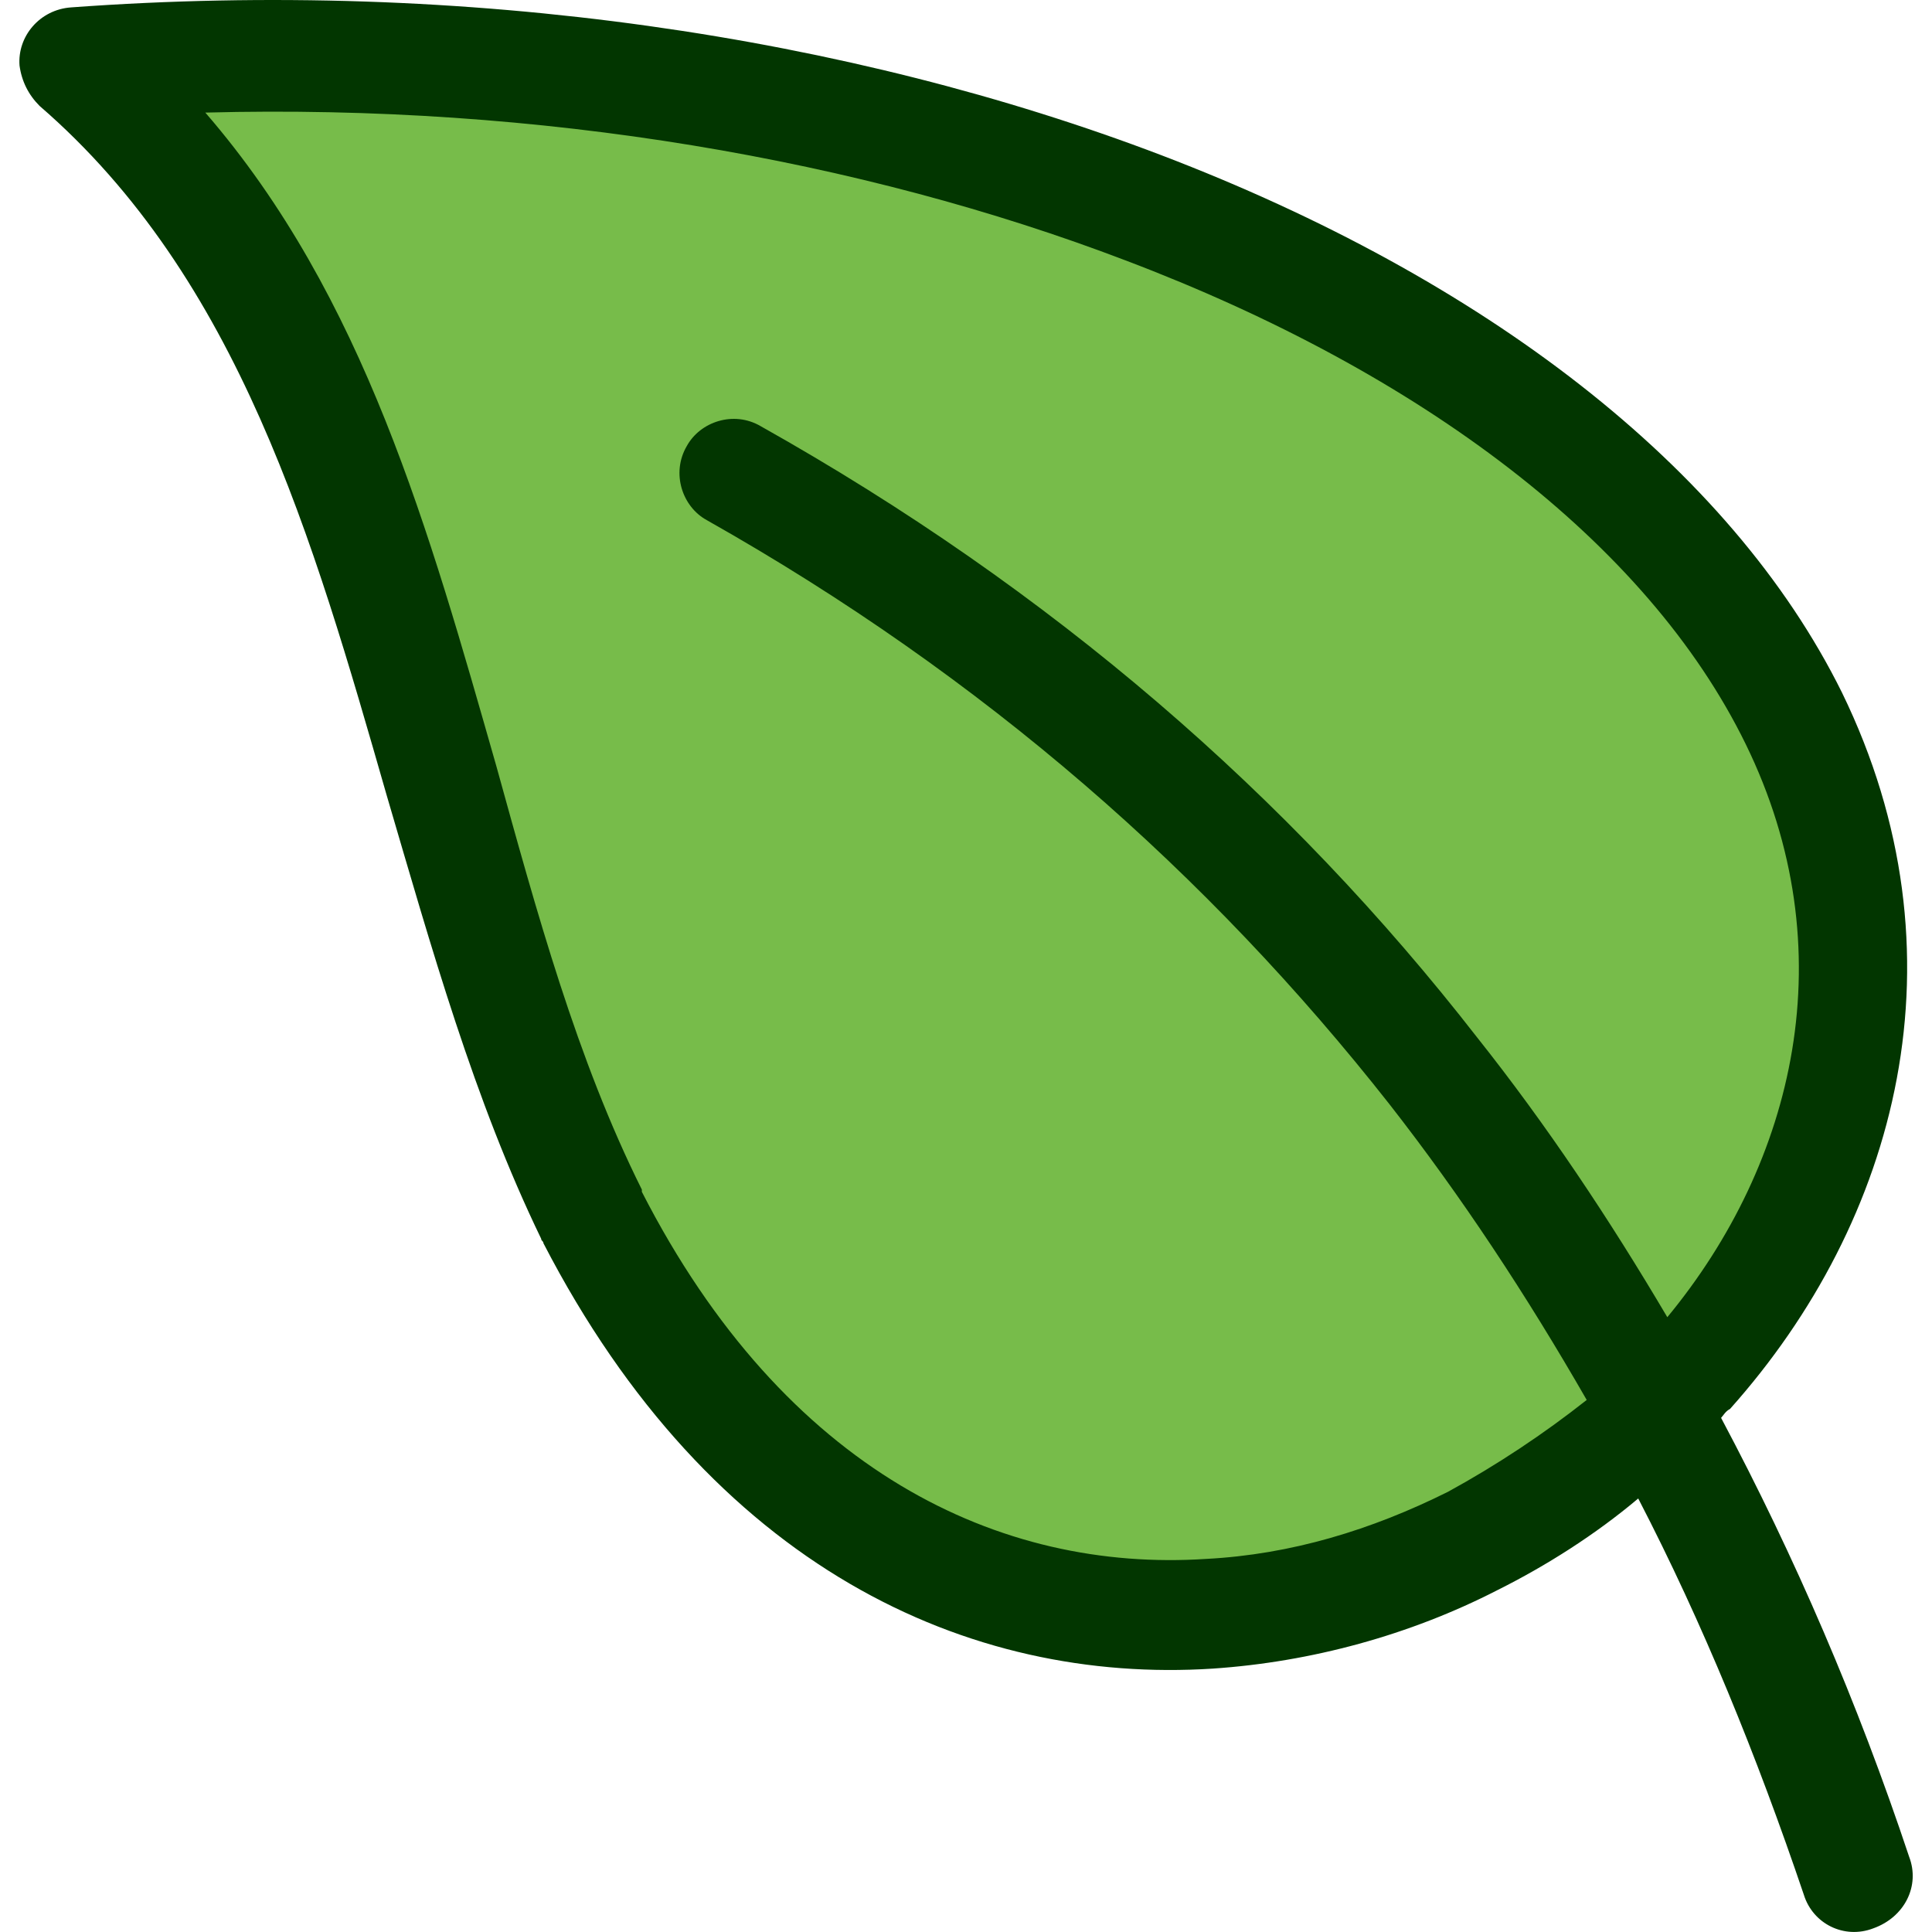 <svg width="18" height="18" viewBox="0 0 18 18" fill="none" xmlns="http://www.w3.org/2000/svg">
<g clip-path="url(#clip0)">
<path d="M16.702 6.681C14.762 2.718 8.003 0.048 0.703 0.57C3.811 3.219 3.79 7.766 5.5 11.291C8.024 16.214 12.801 15.672 15.408 13.106C17.077 11.5 17.87 9.08 16.702 6.681Z" fill="#77BC4A"/>
<path d="M17.787 17.299C17.307 15.859 16.723 14.504 16.035 13.21C16.055 13.189 16.076 13.148 16.118 13.127C17.683 11.375 18.35 8.892 17.161 6.452C16.118 4.345 13.823 2.593 10.82 1.446C7.92 0.34 4.353 -0.202 0.661 0.069C0.369 0.09 0.161 0.34 0.182 0.611C0.202 0.757 0.265 0.883 0.369 0.987C2.226 2.593 2.914 5.013 3.603 7.411C4.02 8.83 4.416 10.248 5.042 11.541C5.042 11.562 5.063 11.562 5.063 11.583C6.627 14.608 9.026 15.693 11.3 15.546C12.217 15.484 13.135 15.234 13.949 14.816C14.408 14.587 14.867 14.295 15.263 13.961C15.868 15.129 16.368 16.36 16.806 17.653C16.89 17.924 17.182 18.07 17.453 17.966C17.745 17.862 17.891 17.57 17.787 17.299ZM13.49 13.899C12.78 14.253 12.03 14.483 11.237 14.524C9.318 14.65 7.315 13.711 5.98 11.104V11.083C5.376 9.873 5 8.496 4.625 7.14C3.999 4.95 3.394 2.76 1.913 1.049C5.042 0.966 8.025 1.487 10.486 2.426C13.239 3.469 15.346 5.054 16.264 6.932C17.203 8.851 16.723 10.832 15.534 12.272C14.992 11.354 14.408 10.478 13.761 9.664C12.009 7.411 9.798 5.492 7.086 3.97C6.836 3.824 6.523 3.928 6.398 4.157C6.252 4.408 6.356 4.721 6.585 4.846C9.172 6.306 11.258 8.141 12.947 10.29C13.615 11.145 14.22 12.063 14.783 13.043C14.387 13.356 13.949 13.648 13.49 13.899Z" fill="#023600"/>
</g>
<defs>
<clipPath id="clip0">
<rect width="18" height="18" fill="white"/>
</clipPath>
</defs>
</svg>
